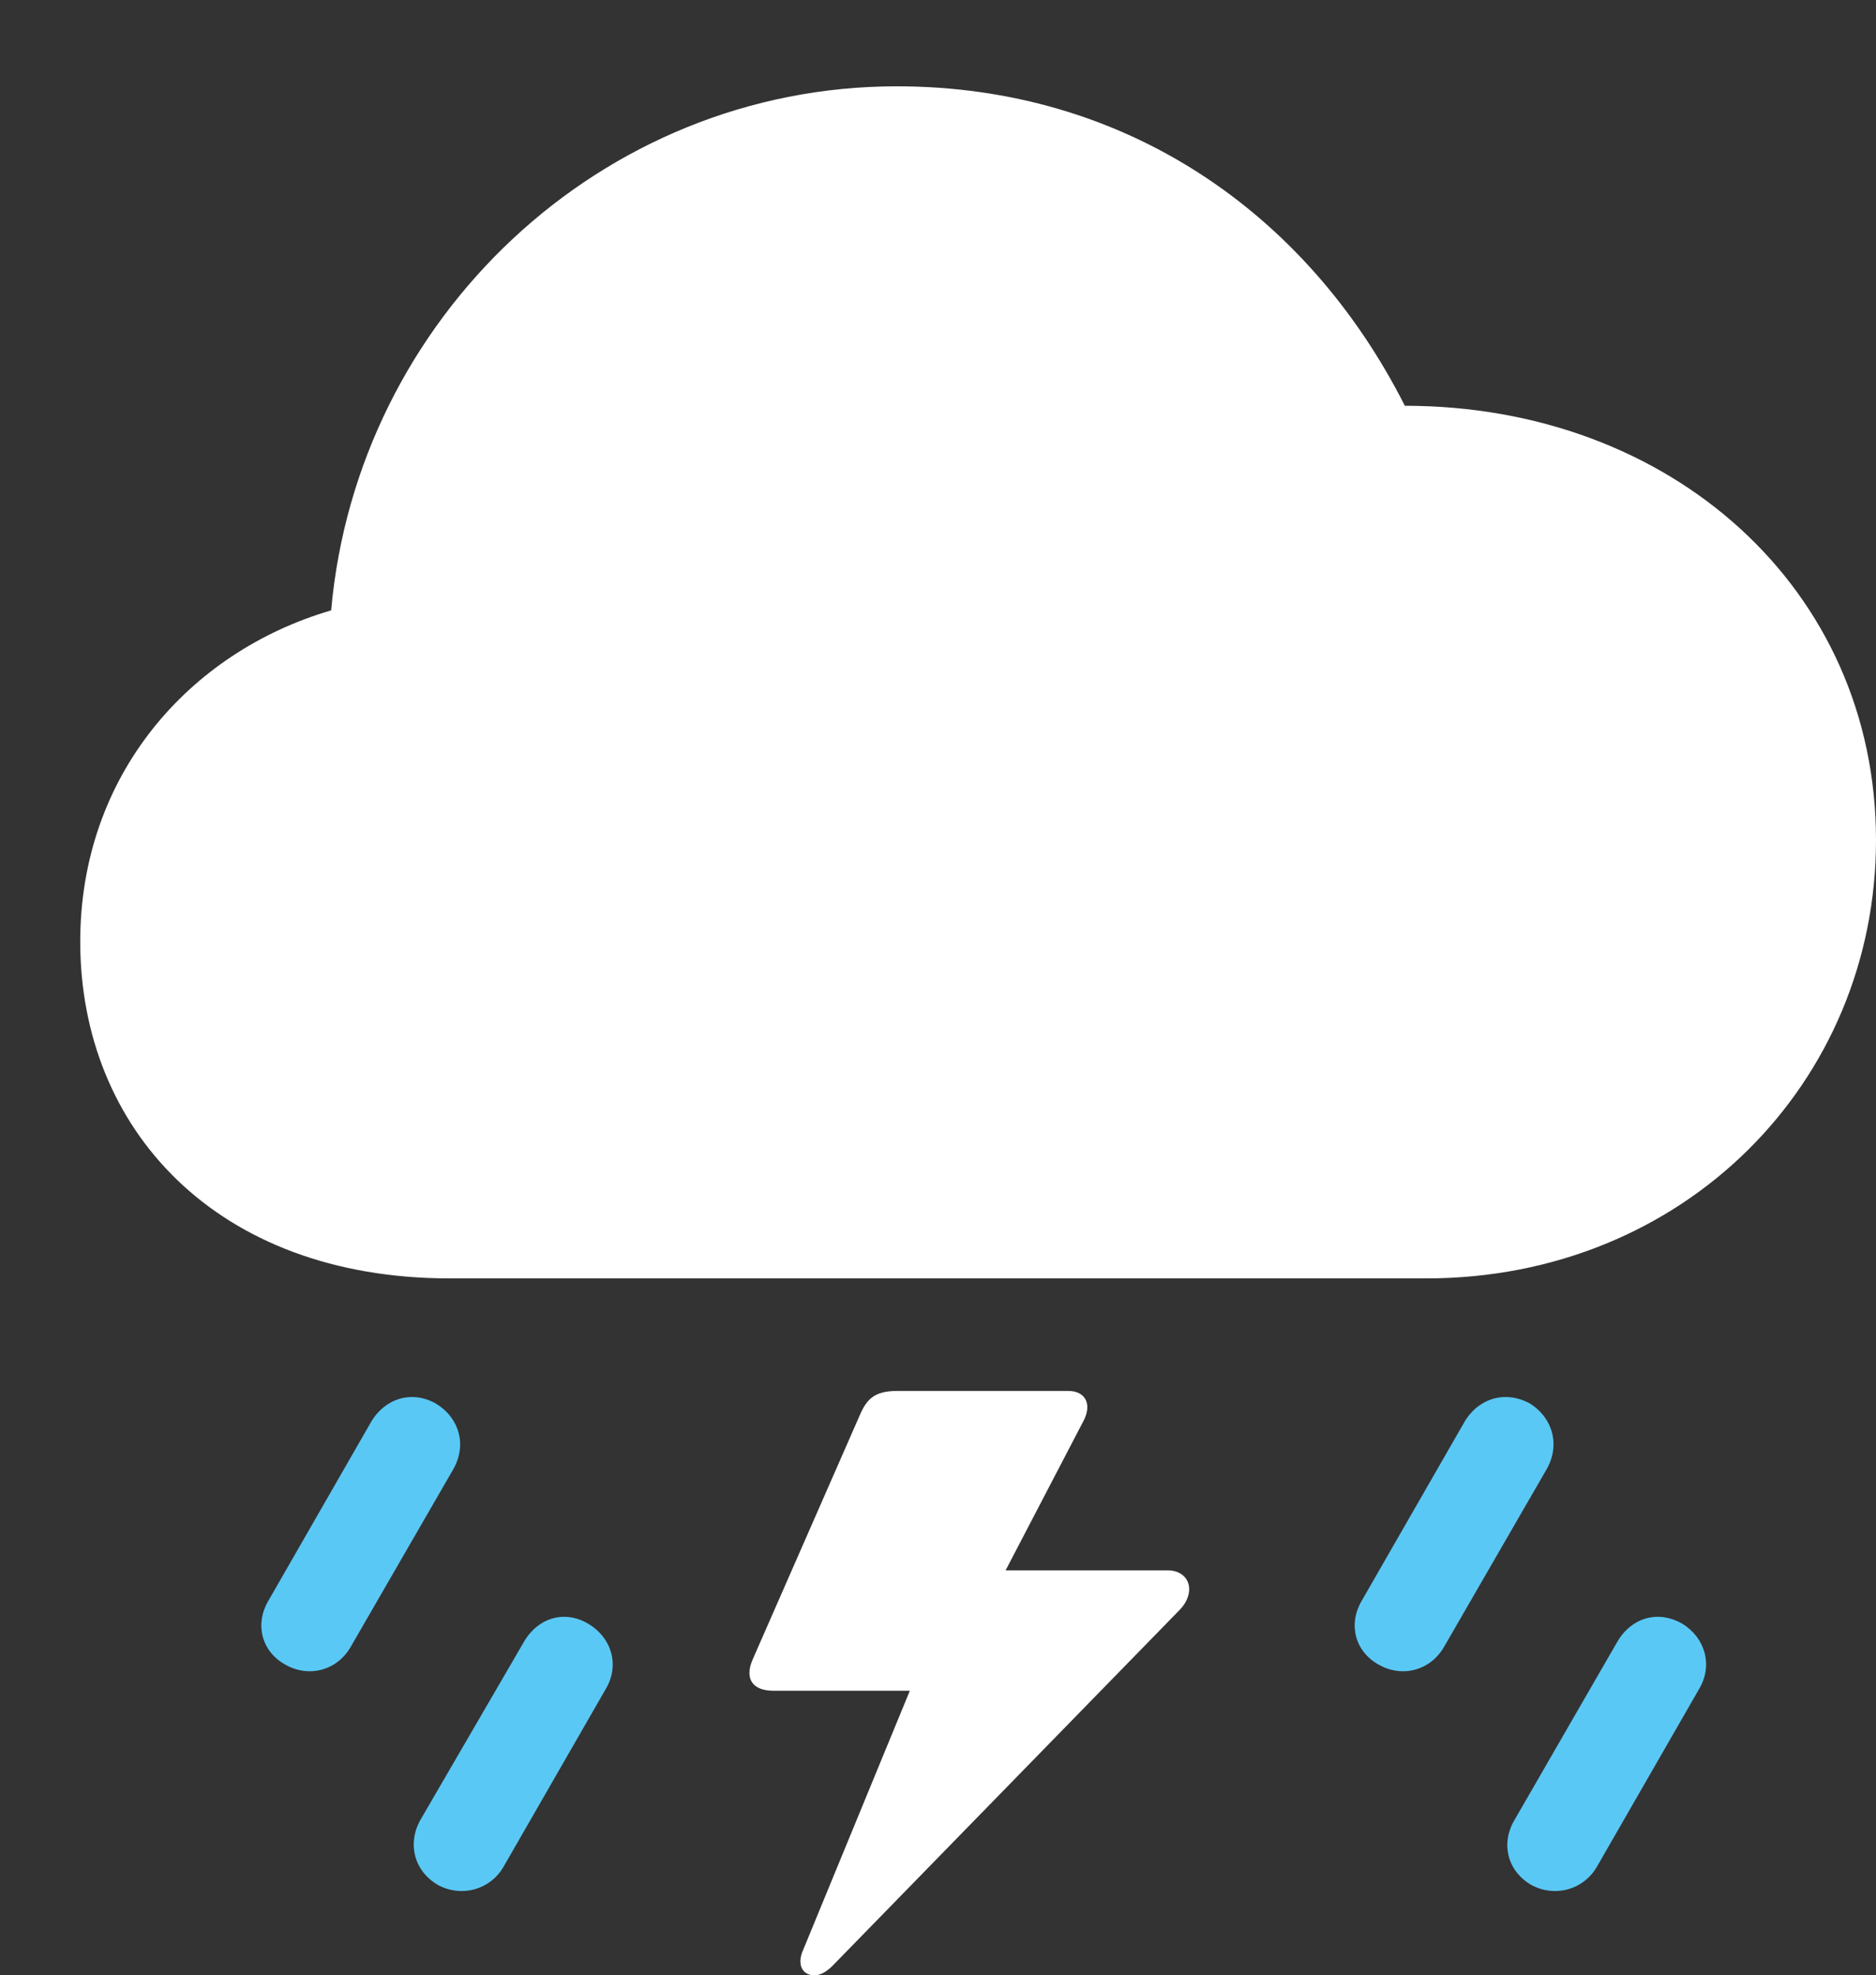 <?xml version="1.0" encoding="UTF-8"?>
<!--Generator: Apple Native CoreSVG 232.5-->
<!DOCTYPE svg
PUBLIC "-//W3C//DTD SVG 1.1//EN"
       "http://www.w3.org/Graphics/SVG/1.1/DTD/svg11.dtd">
<svg version="1.1" xmlns="http://www.w3.org/2000/svg" xmlns:xlink="http://www.w3.org/1999/xlink" width="582.275" height="612.887">
 <rect width="100%" height="100%" fill="#333333" stroke="none"/>
 <g>
  <rect height="612.887" opacity="0" width="582.275" x="0" y="0"/>
  <path d="M475.342 584.886C482.666 588.792 491.455 586.351 495.605 579.27L527.344 524.095C531.738 516.77 529.297 508.226 522.217 503.831C514.648 499.436 506.348 501.878 501.953 509.446L469.971 564.866C465.82 571.946 467.773 580.491 475.342 584.886Z" fill="#5ac8f5"/>
  <path d="M427.979 516.526C435.303 520.677 444.092 518.235 448.242 510.911L479.98 455.979C484.375 448.411 481.934 439.866 474.854 435.472C467.285 431.321 458.984 433.763 454.59 441.087L422.607 496.751C418.457 503.831 420.41 512.376 427.979 516.526Z" fill="#5ac8f5"/>
  <path d="M362.305 487.229L306.885 487.229L306.396 498.216L336.182 441.087C339.111 435.716 336.914 431.565 331.543 431.565L278.564 431.565C271.484 431.565 269.043 434.007 266.846 439.134L233.643 514.817C230.957 520.921 233.643 524.583 239.99 524.583L285.156 524.583L288.33 510.179L249.023 605.638C247.803 608.811 248.535 611.497 250.732 612.474C252.93 613.45 255.615 612.718 258.301 610.032L366.211 499.436C371.338 494.065 369.385 487.229 362.305 487.229Z" fill="#ffffff"/>
  <path d="M135.986 584.886C143.311 588.792 152.1 586.351 156.25 579.27L187.988 524.095C192.383 516.77 189.941 508.226 182.617 503.831C175.293 499.436 166.992 501.878 162.598 509.446L130.371 564.866C126.465 571.946 128.418 580.491 135.986 584.886Z" fill="#5ac8f5"/>
  <path d="M88.623 516.526C95.947 520.677 104.736 518.235 108.887 510.911L140.625 455.979C145.02 448.411 142.578 439.866 135.254 435.472C127.93 431.321 119.629 433.763 115.234 441.087L83.252 496.751C79.102 503.831 81.055 512.376 88.623 516.526Z" fill="#5ac8f5"/>
  <path d="M139.648 396.653L442.627 396.653C522.705 396.653 582.275 335.862 582.275 260.667C582.275 182.786 518.799 125.901 436.035 125.901C405.518 65.599 348.877 26.78 278.32 26.78C186.523 26.78 110.84 98.802 102.783 189.378C58.594 202.317 24.902 240.647 24.902 292.161C24.902 350.022 66.894 396.653 139.648 396.653Z" fill="#ffffff"/>
 </g>
</svg>
